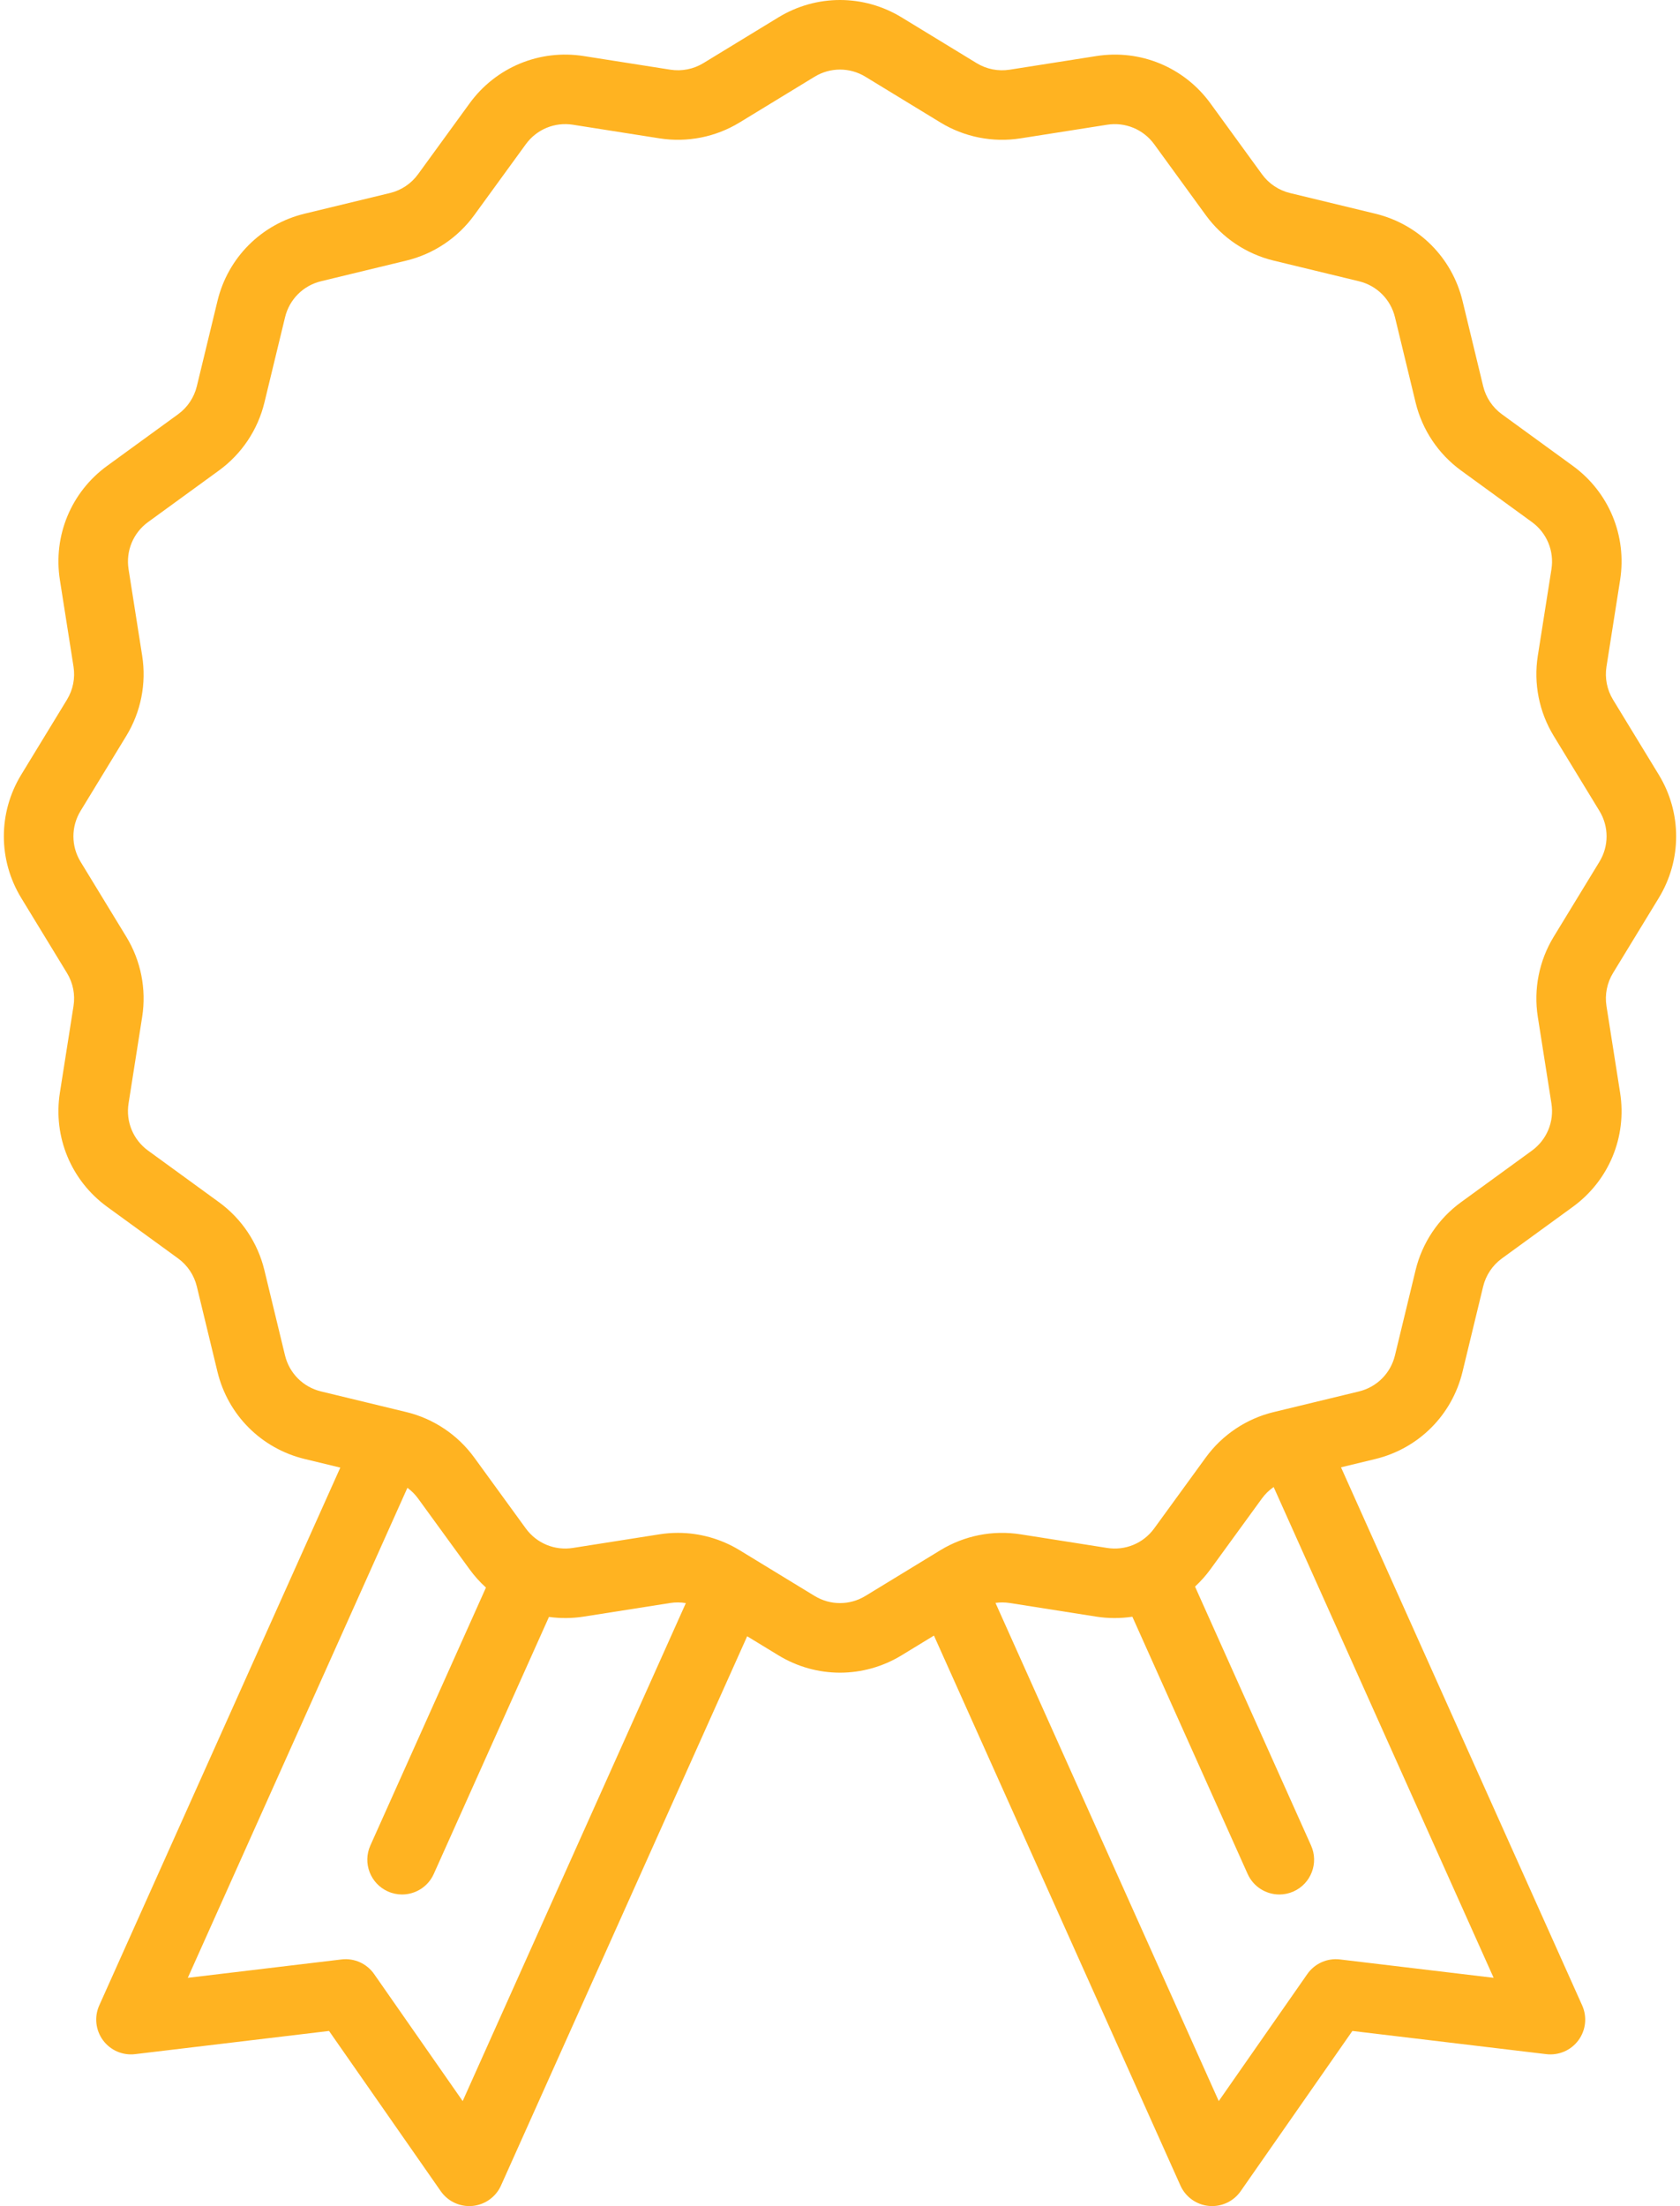 <svg width="179" height="235" viewBox="0 0 179 235" fill="none" xmlns="http://www.w3.org/2000/svg">
<path d="M176.738 95.657C179.207 91.606 179.207 86.573 176.737 82.523L171.865 74.533C171.223 73.48 170.975 72.23 171.167 71.013L172.619 61.786C173.359 57.084 171.427 52.423 167.578 49.623L160.028 44.131C159.029 43.404 158.32 42.345 158.029 41.145L155.83 32.057C154.714 27.441 151.153 23.881 146.537 22.763L137.449 20.564C136.249 20.273 135.189 19.564 134.463 18.566L128.97 11.013C126.17 7.164 121.51 5.231 116.809 5.972L107.578 7.424C106.361 7.616 105.11 7.368 104.058 6.726L96.067 1.853C92.016 -0.618 86.984 -0.617 82.933 1.853L74.943 6.725C73.891 7.367 72.641 7.614 71.423 7.423L62.195 5.971C57.494 5.231 52.833 7.163 50.033 11.012L44.541 18.562C43.815 19.561 42.755 20.27 41.554 20.561L32.467 22.76C27.852 23.876 24.29 27.437 23.173 32.053L20.973 41.141C20.683 42.34 19.974 43.401 18.975 44.127L11.422 49.62C7.573 52.419 5.642 57.079 6.381 61.781L7.834 71.012C8.025 72.23 7.777 73.48 7.135 74.532L2.262 82.523C-0.207 86.574 -0.207 91.607 2.263 95.657L7.135 103.647C7.777 104.7 8.025 105.95 7.833 107.168L6.381 116.395C5.64 121.097 7.572 125.757 11.421 128.557L18.972 134.049C19.971 134.775 20.68 135.836 20.971 137.036L23.17 146.123C24.286 150.739 27.847 154.3 32.463 155.417L36.258 156.335L10.575 213.623C10.03 214.841 10.181 216.257 10.972 217.332C11.762 218.407 13.069 218.974 14.394 218.815L35.059 216.345L46.963 233.415C47.66 234.413 48.797 235 50 235C50.115 235 50.231 234.994 50.347 234.984C51.675 234.859 52.834 234.028 53.38 232.812L79.609 174.301L82.932 176.327C84.958 177.562 87.228 178.18 89.499 178.18C91.77 178.18 94.041 177.562 96.067 176.327L99.51 174.228L125.772 232.812C126.317 234.029 127.476 234.859 128.805 234.984C128.921 234.995 129.037 235 129.152 235C130.355 235 131.492 234.413 132.189 233.415L144.093 216.345L164.757 218.816C166.082 218.973 167.39 218.408 168.18 217.333C168.97 216.258 169.122 214.841 168.576 213.624L142.881 156.304L146.533 155.421C151.148 154.304 154.71 150.743 155.827 146.128L158.026 137.04C158.317 135.84 159.027 134.779 160.025 134.054L167.577 128.56C171.426 125.761 173.358 121.101 172.618 116.399L171.166 107.169C170.975 105.951 171.223 104.701 171.864 103.649L176.738 95.657ZM49.297 223.814L39.863 210.286C39.081 209.164 37.743 208.563 36.386 208.727L20.009 210.685L43.408 158.488C43.836 158.802 44.22 159.179 44.536 159.614L50.029 167.167C50.551 167.884 51.137 168.535 51.777 169.114L39.461 196.588C38.624 198.454 39.459 200.645 41.325 201.482C41.817 201.703 42.332 201.807 42.838 201.807C44.252 201.807 45.603 200.992 46.219 199.617L58.491 172.242C59.699 172.407 60.942 172.405 62.19 172.208L71.42 170.756C71.973 170.669 72.532 170.677 73.076 170.767L49.297 223.814ZM159.143 210.684L142.766 208.727C141.407 208.564 140.071 209.164 139.289 210.286L129.855 223.814L106.066 170.746C106.565 170.678 107.074 170.678 107.578 170.757L116.805 172.21C118.103 172.414 119.397 172.407 120.651 172.221L132.932 199.618C133.549 200.993 134.899 201.808 136.314 201.808C136.82 201.808 137.334 201.703 137.826 201.483C139.692 200.646 140.527 198.455 139.69 196.589L127.328 169.01C127.924 168.457 128.475 167.844 128.967 167.168L134.459 159.618C134.805 159.142 135.229 158.734 135.705 158.404L159.143 210.684ZM170.413 91.801L165.54 99.792C163.987 102.341 163.385 105.37 163.85 108.319L165.302 117.549C165.607 119.49 164.809 121.414 163.221 122.57L155.668 128.063C153.25 129.822 151.531 132.391 150.828 135.297L148.628 144.385C148.167 146.29 146.697 147.76 144.792 148.222L135.704 150.421C132.797 151.124 130.228 152.843 128.469 155.261L122.977 162.812C121.821 164.401 119.898 165.198 117.956 164.892L108.729 163.44C105.779 162.976 102.75 163.576 100.2 165.131L92.211 170.003C90.538 171.022 88.46 171.022 86.789 170.003L78.798 165.131C76.81 163.918 74.532 163.287 72.226 163.287C71.575 163.287 70.92 163.337 70.27 163.44L61.04 164.892C59.098 165.198 57.175 164.399 56.019 162.811L50.526 155.258C48.767 152.841 46.198 151.121 43.292 150.418L34.204 148.219C32.299 147.758 30.829 146.288 30.367 144.382L28.168 135.295C27.465 132.388 25.746 129.819 23.328 128.06L15.778 122.567C14.189 121.411 13.391 119.487 13.697 117.546L15.149 108.319C15.613 105.369 15.013 102.34 13.458 99.791L8.586 91.8C7.567 90.128 7.567 88.05 8.586 86.379L13.459 78.387C15.013 75.838 15.614 72.81 15.15 69.86L13.698 60.63C13.393 58.689 14.191 56.766 15.779 55.61L23.332 50.116C25.75 48.357 27.469 45.788 28.172 42.883L30.372 33.795C30.833 31.889 32.303 30.419 34.208 29.958L43.296 27.759C46.202 27.056 48.772 25.337 50.53 22.919L56.022 15.368C57.178 13.779 59.101 12.981 61.043 13.287L70.271 14.739C73.221 15.204 76.25 14.603 78.799 13.048L86.789 8.176C88.461 7.157 90.539 7.157 92.21 8.176L100.202 13.049C102.751 14.604 105.78 15.204 108.729 14.74L117.96 13.288C119.9 12.983 121.824 13.78 122.98 15.369L128.474 22.921C130.233 25.339 132.801 27.058 135.707 27.761L144.795 29.961C146.7 30.422 148.171 31.892 148.632 33.797L150.831 42.885C151.534 45.791 153.253 48.361 155.671 50.12L163.222 55.612C164.811 56.768 165.608 58.692 165.303 60.633L163.85 69.86C163.386 72.81 163.987 75.839 165.541 78.388L170.413 86.379C171.433 88.051 171.433 90.129 170.413 91.801Z" fill="#FFB321"/>
</svg>
